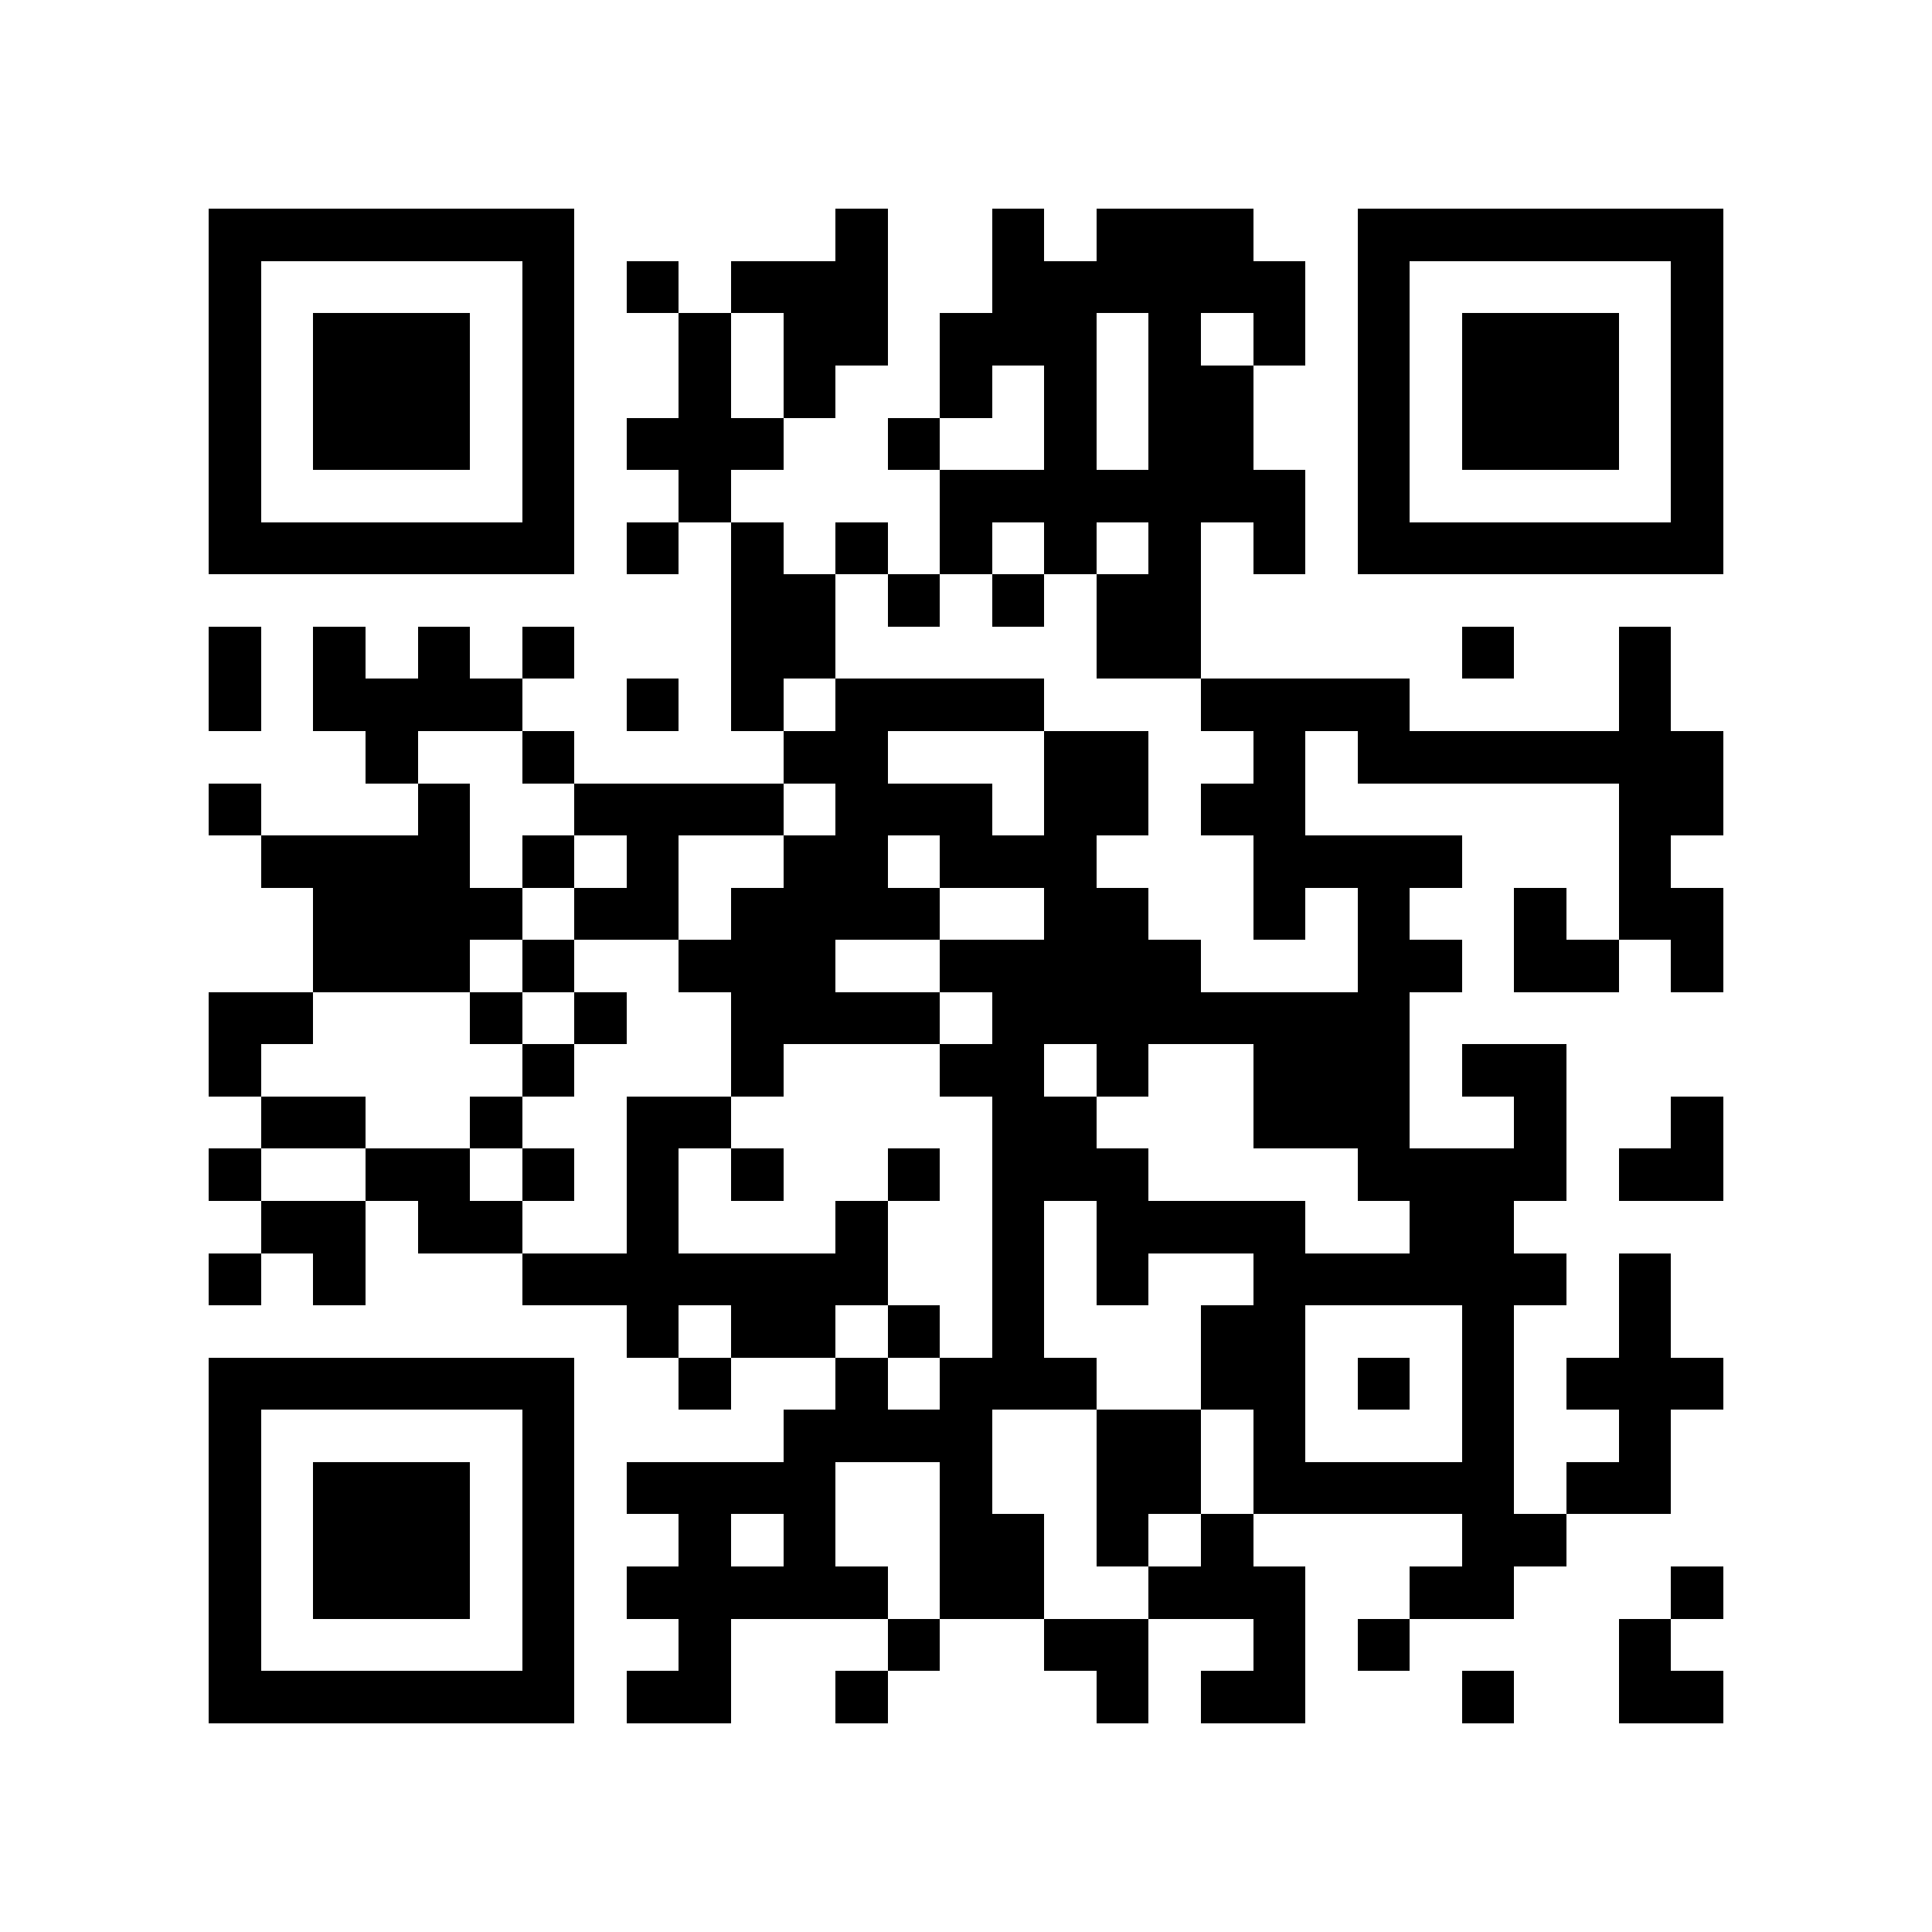 <?xml version="1.0" encoding="utf-8"?><!DOCTYPE svg PUBLIC "-//W3C//DTD SVG 1.1//EN" "http://www.w3.org/Graphics/SVG/1.1/DTD/svg11.dtd"><svg xmlns="http://www.w3.org/2000/svg" viewBox="0 0 37 37" shape-rendering="crispEdges"><path fill="#ffffff" d="M0 0h37v37H0z"/><path stroke="#000000" d="M4 4.5h7m5 0h1m2 0h1m1 0h3m2 0h7M4 5.5h1m5 0h1m1 0h1m1 0h3m2 0h6m1 0h1m5 0h1M4 6.5h1m1 0h3m1 0h1m2 0h1m1 0h2m1 0h3m1 0h1m1 0h1m1 0h1m1 0h3m1 0h1M4 7.5h1m1 0h3m1 0h1m2 0h1m1 0h1m2 0h1m1 0h1m1 0h2m2 0h1m1 0h3m1 0h1M4 8.5h1m1 0h3m1 0h1m1 0h3m2 0h1m2 0h1m1 0h2m2 0h1m1 0h3m1 0h1M4 9.5h1m5 0h1m2 0h1m4 0h7m1 0h1m5 0h1M4 10.5h7m1 0h1m1 0h1m1 0h1m1 0h1m1 0h1m1 0h1m1 0h1m1 0h7M14 11.5h2m1 0h1m1 0h1m1 0h2M4 12.5h1m1 0h1m1 0h1m1 0h1m3 0h2m5 0h2m5 0h1m2 0h1M4 13.5h1m1 0h4m2 0h1m1 0h1m1 0h4m3 0h4m4 0h1M7 14.5h1m2 0h1m4 0h2m3 0h2m2 0h1m1 0h7M4 15.5h1m3 0h1m2 0h4m1 0h3m1 0h2m1 0h2m6 0h2M5 16.5h4m1 0h1m1 0h1m2 0h2m1 0h3m3 0h4m3 0h1M6 17.5h4m1 0h2m1 0h4m2 0h2m2 0h1m1 0h1m2 0h1m1 0h2M6 18.5h3m1 0h1m2 0h3m2 0h5m3 0h2m1 0h2m1 0h1M4 19.5h2m3 0h1m1 0h1m2 0h4m1 0h8M4 20.5h1m5 0h1m3 0h1m3 0h2m1 0h1m2 0h3m1 0h2M5 21.5h2m2 0h1m2 0h2m5 0h2m3 0h3m2 0h1m2 0h1M4 22.5h1m2 0h2m1 0h1m1 0h1m1 0h1m2 0h1m1 0h3m4 0h4m1 0h2M5 23.5h2m1 0h2m2 0h1m3 0h1m2 0h1m1 0h4m2 0h2M4 24.5h1m1 0h1m3 0h7m2 0h1m1 0h1m2 0h6m1 0h1M12 25.5h1m1 0h2m1 0h1m1 0h1m3 0h2m3 0h1m2 0h1M4 26.5h7m2 0h1m2 0h1m1 0h3m2 0h2m1 0h1m1 0h1m1 0h3M4 27.5h1m5 0h1m4 0h4m2 0h2m1 0h1m3 0h1m2 0h1M4 28.5h1m1 0h3m1 0h1m1 0h4m2 0h1m2 0h2m1 0h5m1 0h2M4 29.5h1m1 0h3m1 0h1m2 0h1m1 0h1m2 0h2m1 0h1m1 0h1m4 0h2M4 30.5h1m1 0h3m1 0h1m1 0h5m1 0h2m2 0h3m2 0h2m3 0h1M4 31.5h1m5 0h1m2 0h1m3 0h1m2 0h2m2 0h1m1 0h1m4 0h1M4 32.5h7m1 0h2m2 0h1m4 0h1m1 0h2m3 0h1m2 0h2"/></svg>
